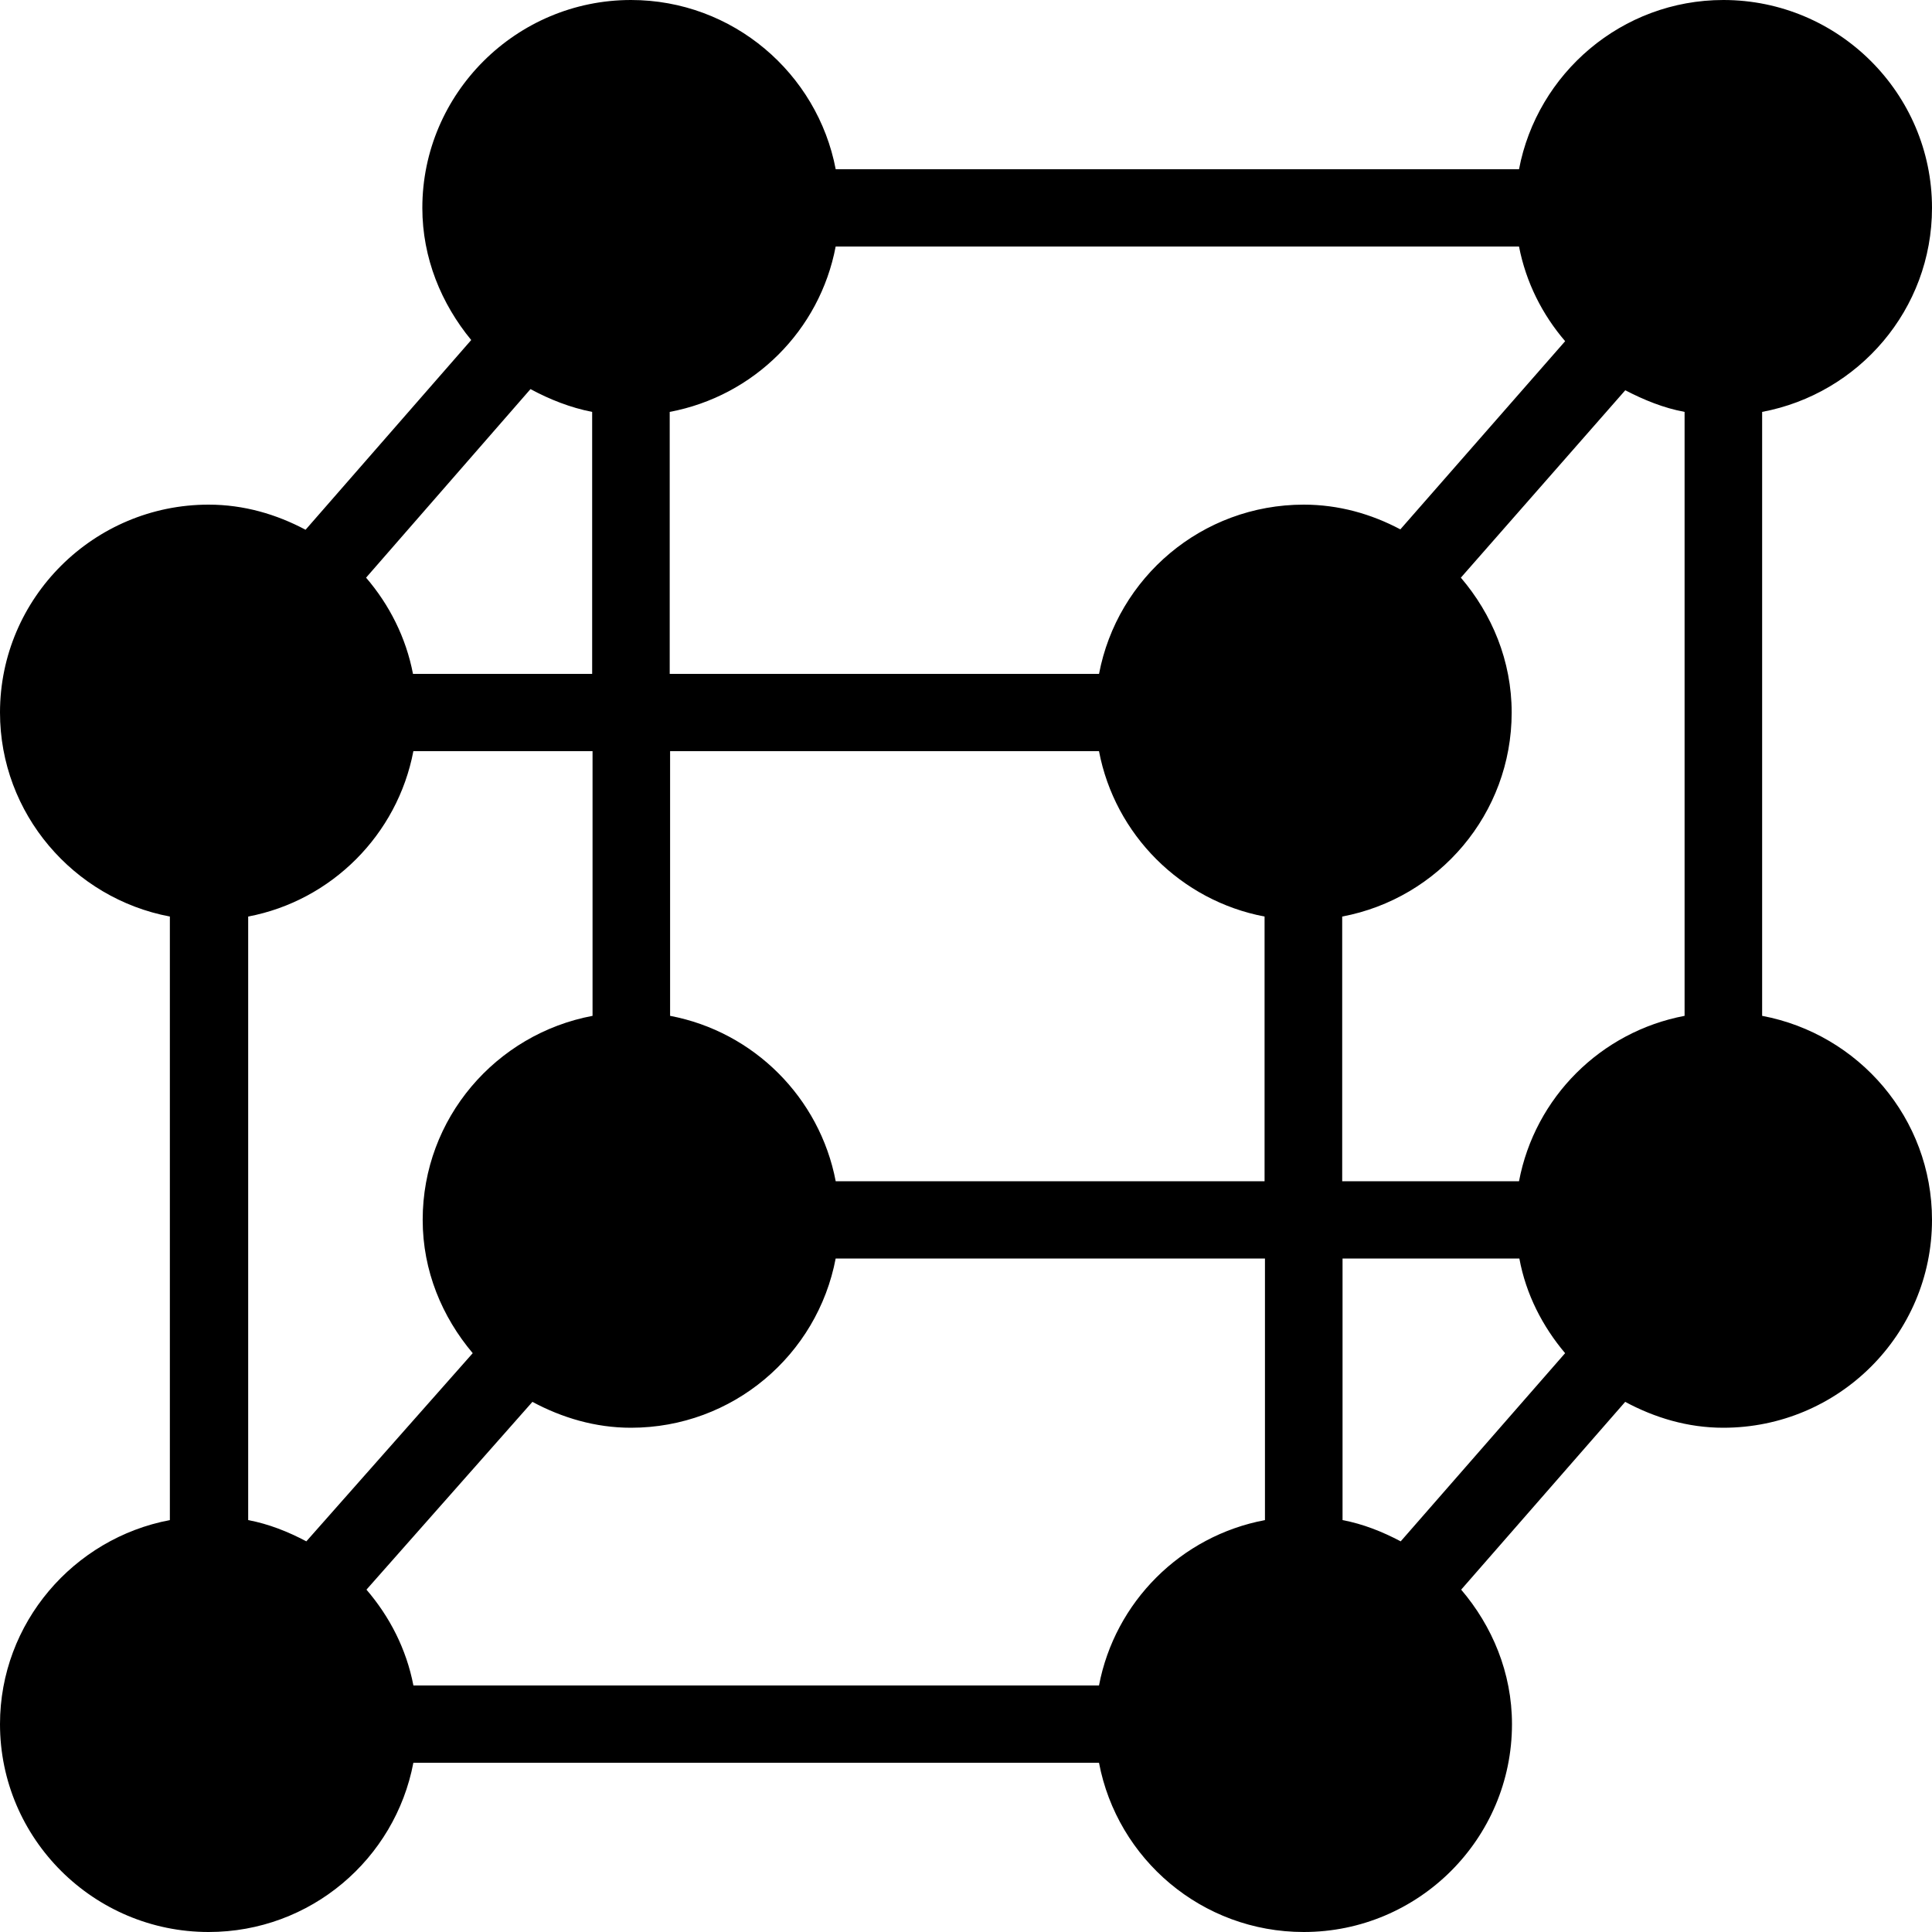<?xml version="1.0" encoding="UTF-8" standalone="no"?>
<svg
   version="1.1"
   x="0px"
   y="0px"
   viewBox="0 0 50 50"
   xml:space="preserve"
   id="svg8"
   sodipodi:docname="indexer.svg"
   width="50"
   height="50"
   inkscape:version="1.1 (c4e8f9ed74, 2021-05-24)"
   xmlns:inkscape="http://www.inkscape.org/namespaces/inkscape"
   xmlns:sodipodi="http://sodipodi.sourceforge.net/DTD/sodipodi-0.dtd"
   xmlns="http://www.w3.org/2000/svg"
   xmlns:svg="http://www.w3.org/2000/svg"><defs
     id="defs12" /><sodipodi:namedview
     id="namedview10"
     pagecolor="#ffffff"
     bordercolor="#666666"
     borderopacity="1.0"
     inkscape:pageshadow="2"
     inkscape:pageopacity="0.0"
     inkscape:pagecheckerboard="0"
     showgrid="false"
     fit-margin-top="0"
     fit-margin-left="0"
     fit-margin-right="0"
     fit-margin-bottom="0"
     inkscape:zoom="8.8"
     inkscape:cx="24.943182"
     inkscape:cy="37.443182"
     inkscape:window-width="1920"
     inkscape:window-height="1015"
     inkscape:window-x="0"
     inkscape:window-y="0"
     inkscape:window-maximized="1"
     inkscape:current-layer="svg8" /><path
     d="M 0,44.62 C 0,47.59 2.429,50 5.399,50 c 2.64,0 4.827,-1.89 5.299,-4.38 h 17.744 c 0.472,2.49 2.66,4.38 5.299,4.38 2.971,0 5.389,-2.41 5.389,-5.38 0,-1.33 -0.512,-2.54 -1.315,-3.48 l 4.245,-4.86 c 0.763,0.41 1.616,0.67 2.539,0.67 C 47.581,36.95 50,34.54 50,31.57 50,28.94 48.103,26.76 45.604,26.29 V 10.66 C 48.103,10.19 50,8.01 50,5.38 50,2.42 47.581,0 44.601,0 41.971,0 39.783,1.9 39.312,4.38 H 21.628 C 21.156,1.9 18.968,0 16.329,0 c -2.971,0 -5.399,2.42 -5.399,5.38 0,1.3 0.492,2.48 1.265,3.42 L 7.908,13.71 C 7.156,13.31 6.313,13.06 5.399,13.06 2.429,13.06 0,15.47 0,18.44 c 0,2.62 1.907,4.81 4.396,5.28 V 39.34 C 1.907,39.81 0,42 0,44.62 Z M 15.325,10.66 v 6.78 H 10.688 C 10.508,16.5 10.076,15.65 9.474,14.95 l 4.255,-4.88 c 0.502,0.27 1.034,0.48 1.596,0.59 z M 21.628,6.38 h 17.684 c 0.181,0.93 0.602,1.76 1.194,2.45 l -4.265,4.87 c -0.753,-0.4 -1.596,-0.64 -2.499,-0.64 -2.64,0 -4.827,1.89 -5.299,4.38 H 17.332 v -6.78 c 2.178,-0.41 3.884,-2.11 4.295,-4.28 z m 21.969,4.28 v 15.63 c -2.168,0.41 -3.874,2.11 -4.285,4.28 h -4.576 v -6.85 c 2.499,-0.47 4.386,-2.66 4.386,-5.28 0,-1.34 -0.512,-2.55 -1.315,-3.49 l 4.255,-4.85 c 0.482,0.25 0.994,0.46 1.536,0.56 z m -8.852,28.68 v -6.77 h 4.576 c 0.171,0.93 0.602,1.76 1.184,2.45 l -4.255,4.87 c -0.472,-0.25 -0.974,-0.45 -1.505,-0.55 z m -6.303,4.28 H 10.699 C 10.518,42.68 10.086,41.84 9.484,41.14 l 4.295,-4.86 c 0.763,0.41 1.626,0.67 2.549,0.67 2.64,0 4.827,-1.89 5.299,-4.38 h 11.11 v 6.77 c -2.178,0.41 -3.884,2.12 -4.295,4.28 z m 0,-24.18 c 0.411,2.16 2.118,3.87 4.285,4.28 v 6.85 H 21.628 C 21.216,28.41 19.51,26.7 17.342,26.29 v -6.85 z m -17.744,0 h 4.637 v 6.85 c -2.499,0.47 -4.396,2.65 -4.396,5.28 0,1.32 0.502,2.51 1.295,3.45 l -4.306,4.87 C 7.457,39.64 6.955,39.44 6.423,39.34 V 23.72 c 2.158,-0.41 3.864,-2.12 4.275,-4.28 z"
     id="path2"
     style="stroke-width:1.002" /></svg>
